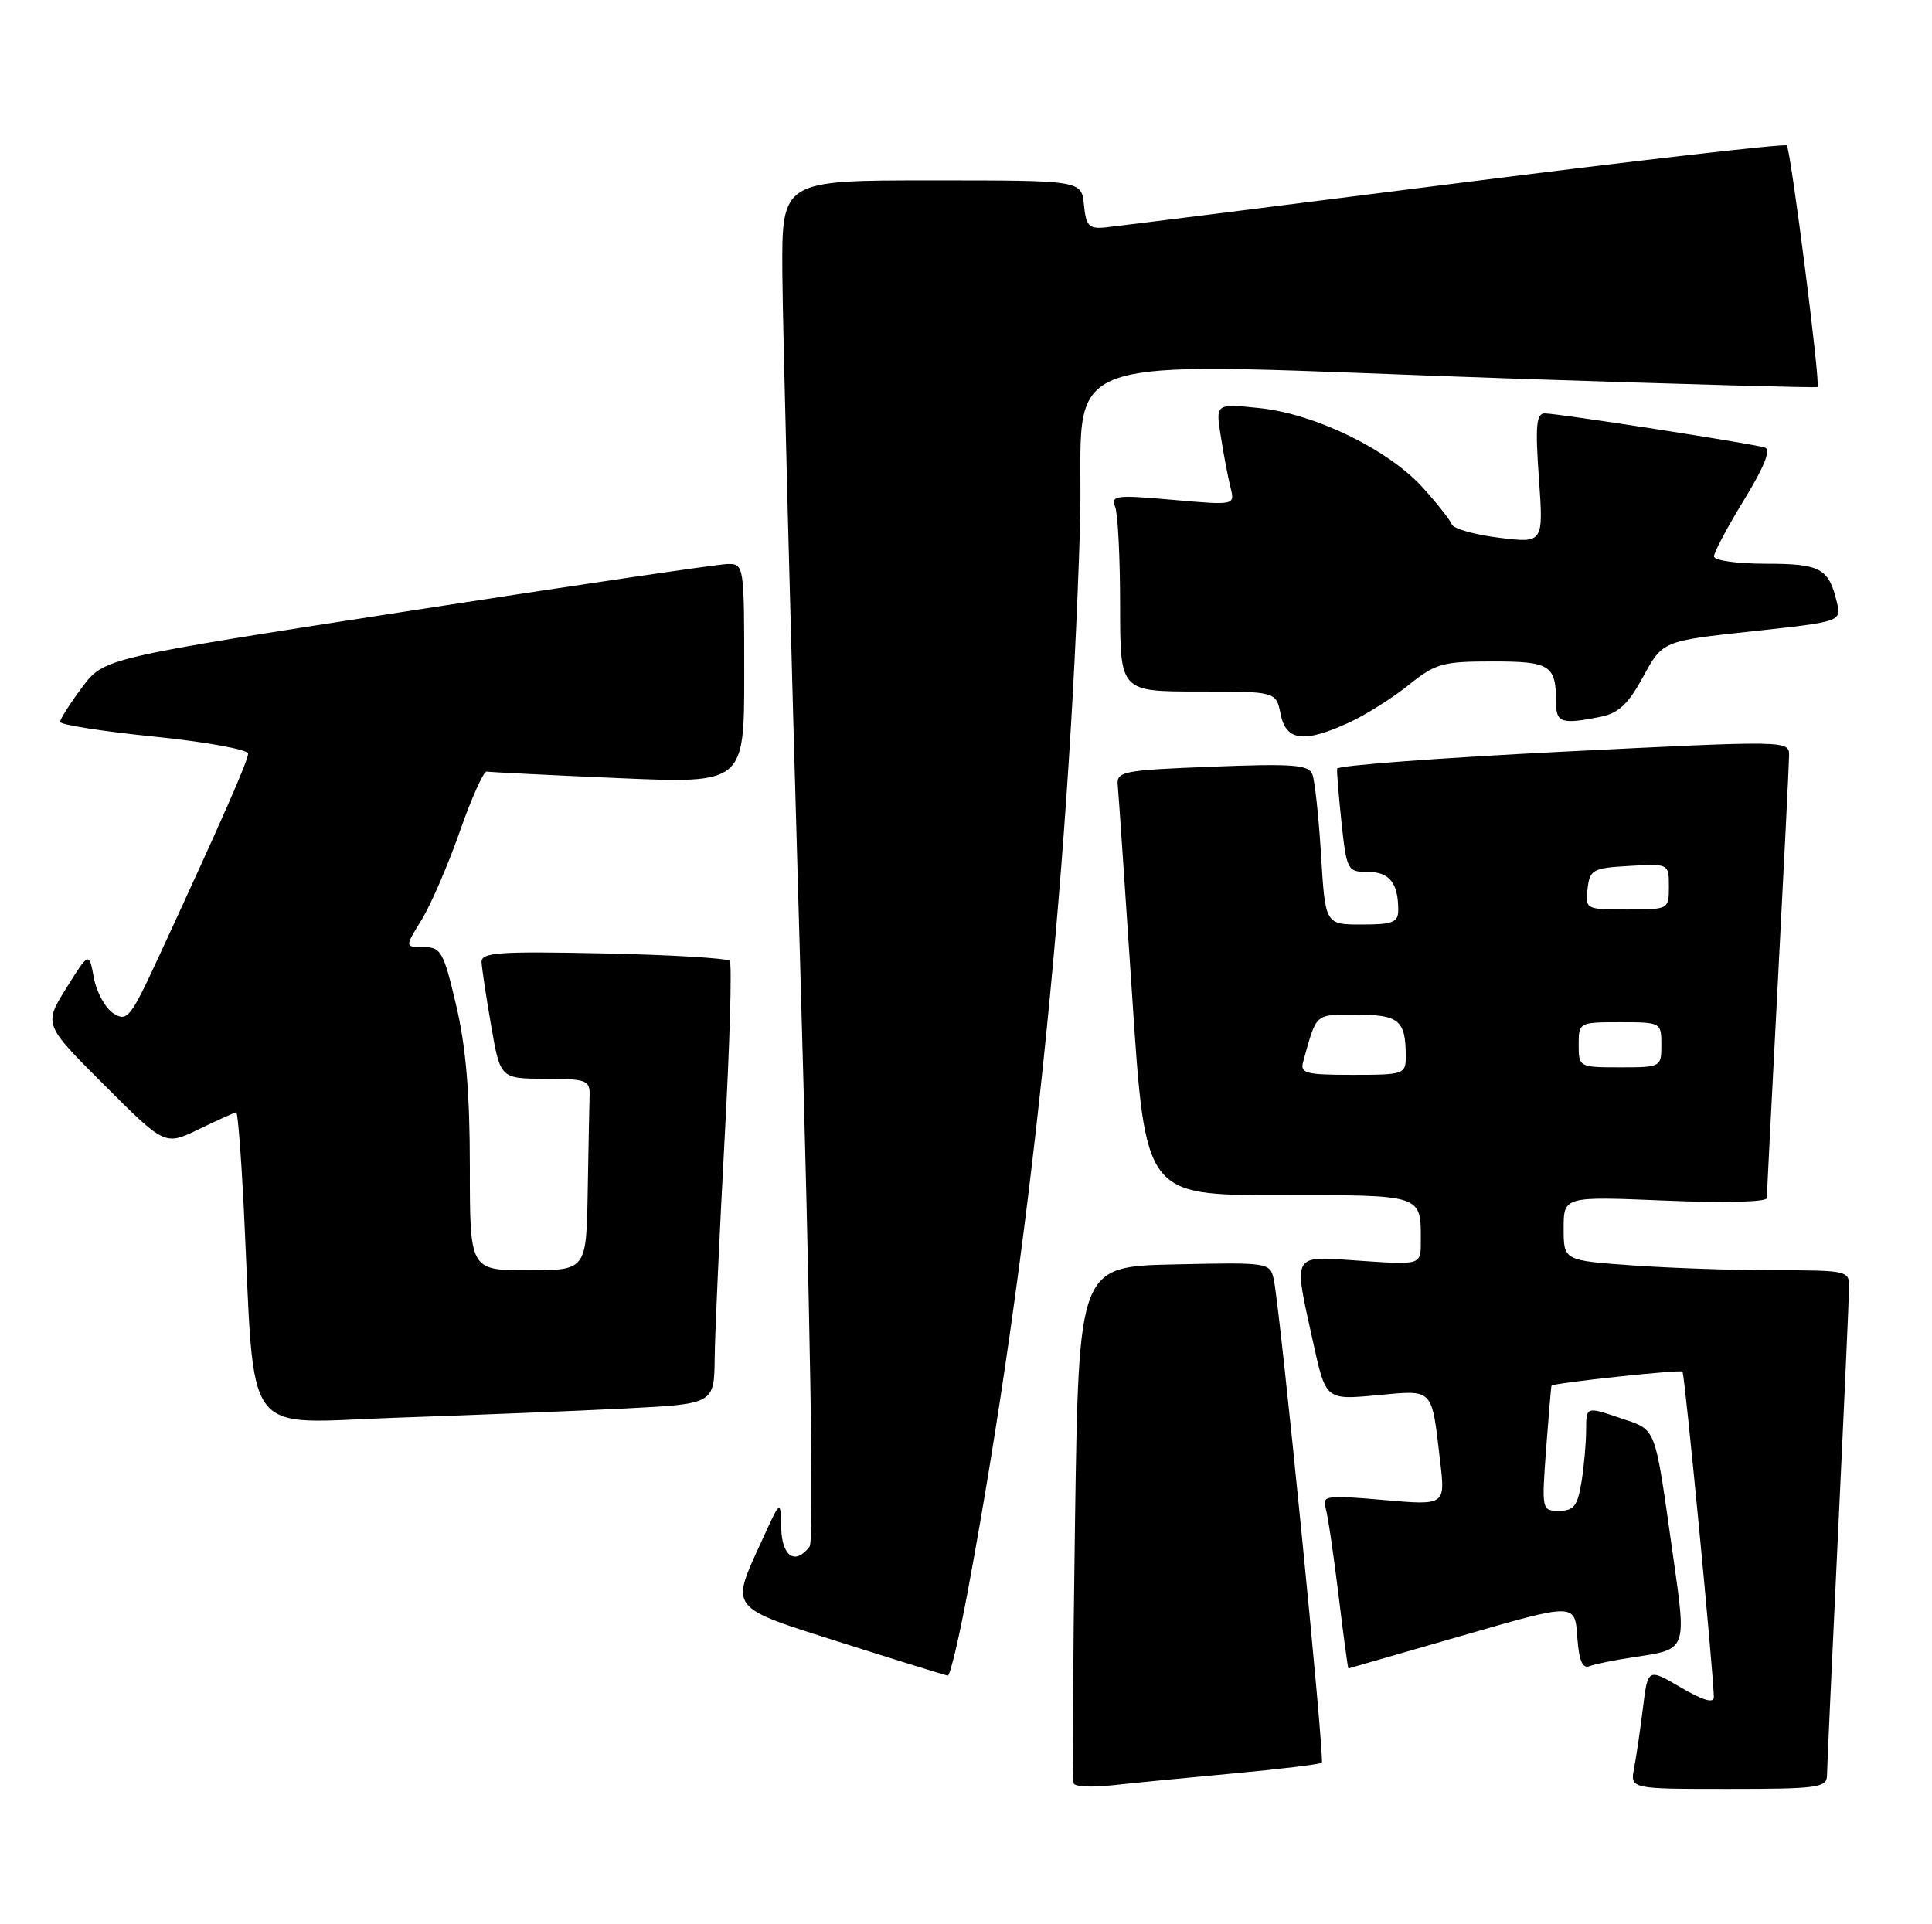 <?xml version="1.0" encoding="UTF-8" standalone="no"?>
<!DOCTYPE svg PUBLIC "-//W3C//DTD SVG 1.1//EN" "http://www.w3.org/Graphics/SVG/1.1/DTD/svg11.dtd" >
<svg xmlns="http://www.w3.org/2000/svg" xmlns:xlink="http://www.w3.org/1999/xlink" version="1.1" viewBox="0 0 257 256">
 <g >
 <path fill="currentColor"
d=" M 163.97 235.95 C 170.27 235.37 175.61 234.72 175.83 234.51 C 176.25 234.09 170.29 174.10 169.44 170.22 C 168.95 167.97 168.76 167.94 156.22 168.22 C 143.50 168.50 143.50 168.50 143.00 202.50 C 142.72 221.20 142.65 236.85 142.82 237.27 C 143.00 237.70 145.25 237.81 147.82 237.53 C 150.40 237.24 157.66 236.53 163.97 235.95 Z  M 243.03 236.25 C 243.04 235.29 243.70 220.78 244.50 204.00 C 245.30 187.22 245.96 172.49 245.97 171.25 C 246.00 169.07 245.71 169.00 236.15 169.00 C 230.74 169.00 222.19 168.71 217.15 168.35 C 208.00 167.70 208.00 167.70 208.00 163.43 C 208.00 159.17 208.00 159.17 221.50 159.73 C 229.25 160.06 235.01 159.92 235.02 159.40 C 235.03 158.90 235.70 145.90 236.50 130.50 C 237.31 115.10 237.98 101.60 237.99 100.50 C 238.00 98.51 237.84 98.51 207.99 100.00 C 191.48 100.83 177.93 101.84 177.87 102.26 C 177.81 102.68 178.08 105.94 178.46 109.51 C 179.14 115.79 179.25 116.00 181.97 116.00 C 184.83 116.00 186.00 117.48 186.00 121.08 C 186.00 122.71 185.26 123.00 181.15 123.00 C 176.29 123.00 176.29 123.00 175.73 113.75 C 175.42 108.66 174.90 103.83 174.57 103.00 C 174.08 101.74 171.96 101.58 161.24 102.00 C 149.25 102.47 148.51 102.62 148.69 104.50 C 148.80 105.60 149.66 118.31 150.62 132.75 C 152.35 159.00 152.35 159.00 170.07 159.00 C 189.49 159.00 189.00 158.84 189.00 165.22 C 189.00 168.29 189.00 168.29 181.00 167.74 C 171.67 167.10 172.02 166.50 174.68 178.60 C 176.36 186.25 176.36 186.25 183.11 185.63 C 190.80 184.91 190.41 184.51 191.57 194.39 C 192.27 200.28 192.27 200.28 184.04 199.56 C 176.37 198.89 175.85 198.97 176.35 200.67 C 176.64 201.68 177.41 206.89 178.06 212.25 C 178.71 217.61 179.30 221.99 179.37 221.97 C 179.44 221.96 186.25 219.99 194.50 217.61 C 209.50 213.27 209.50 213.27 209.81 217.72 C 210.03 220.90 210.49 222.03 211.43 221.67 C 212.15 221.39 214.75 220.86 217.21 220.49 C 224.48 219.40 224.36 219.71 222.54 206.89 C 220.04 189.28 220.46 190.34 215.44 188.63 C 211.00 187.12 211.00 187.12 210.99 190.31 C 210.98 192.06 210.70 195.19 210.36 197.25 C 209.85 200.34 209.33 201.00 207.40 201.00 C 205.09 201.00 205.07 200.90 205.67 192.75 C 206.01 188.21 206.33 184.43 206.39 184.35 C 206.65 183.99 223.51 182.18 223.81 182.48 C 224.11 182.77 227.94 222.60 227.98 225.79 C 227.99 226.65 226.52 226.22 223.60 224.51 C 219.20 221.93 219.20 221.93 218.55 227.21 C 218.19 230.12 217.66 233.74 217.37 235.25 C 216.84 238.00 216.84 238.00 229.92 238.00 C 241.70 238.00 243.00 237.83 243.03 236.25 Z  M 128.82 211.25 C 136.88 167.72 142.20 117.14 143.66 70.25 C 144.42 45.66 136.81 48.23 202.50 50.41 C 223.95 51.12 241.62 51.61 241.77 51.49 C 242.20 51.17 238.21 19.88 237.68 19.35 C 237.42 19.09 217.47 21.38 193.35 24.44 C 169.23 27.51 148.38 30.12 147.00 30.26 C 144.85 30.47 144.46 30.05 144.19 27.25 C 143.87 24.00 143.87 24.00 123.94 24.00 C 104.00 24.00 104.00 24.00 104.07 36.25 C 104.11 42.99 105.15 83.60 106.39 126.50 C 107.80 175.52 108.29 204.96 107.70 205.75 C 105.79 208.28 104.00 207.09 103.92 203.25 C 103.84 199.50 103.84 199.50 101.39 204.87 C 97.12 214.21 96.73 213.71 112.00 218.56 C 119.42 220.92 125.76 222.88 126.07 222.92 C 126.39 222.96 127.63 217.71 128.82 211.25 Z  M 83.25 187.38 C 95.00 186.78 95.00 186.78 95.07 180.64 C 95.11 177.26 95.71 164.15 96.39 151.50 C 97.08 138.85 97.39 128.20 97.07 127.84 C 96.76 127.48 89.19 127.03 80.25 126.84 C 66.30 126.55 64.01 126.71 64.06 128.00 C 64.10 128.82 64.67 132.65 65.34 136.50 C 66.56 143.50 66.56 143.50 72.53 143.52 C 78.05 143.54 78.49 143.71 78.43 145.77 C 78.39 147.00 78.28 152.72 78.18 158.50 C 78.00 169.00 78.00 169.00 70.25 169.00 C 62.50 169.00 62.50 169.00 62.50 155.25 C 62.50 145.47 61.98 139.26 60.68 133.75 C 59.01 126.62 58.66 126.00 56.35 126.00 C 53.84 126.00 53.84 126.00 56.08 122.38 C 57.31 120.38 59.59 115.10 61.16 110.63 C 62.72 106.16 64.34 102.57 64.75 102.65 C 65.16 102.73 73.04 103.12 82.25 103.52 C 99.00 104.24 99.00 104.24 99.00 89.62 C 99.00 75.11 98.98 75.00 96.75 75.04 C 95.51 75.06 76.35 77.88 54.16 81.32 C 13.81 87.56 13.81 87.56 10.91 91.46 C 9.31 93.60 8.00 95.66 8.00 96.04 C 8.00 96.42 13.62 97.30 20.50 98.00 C 27.38 98.70 33.00 99.72 33.00 100.26 C 33.00 101.20 29.56 109.02 21.12 127.28 C 17.37 135.40 16.92 135.97 15.11 134.84 C 14.03 134.16 12.85 132.04 12.49 130.11 C 11.84 126.62 11.84 126.62 8.82 131.46 C 5.81 136.30 5.81 136.30 13.88 144.36 C 21.94 152.43 21.94 152.43 26.50 150.21 C 29.00 149.00 31.22 148.00 31.43 148.00 C 31.63 148.00 32.08 153.74 32.43 160.75 C 33.97 192.22 31.84 189.31 52.86 188.61 C 63.11 188.26 76.79 187.71 83.25 187.38 Z  M 179.50 96.11 C 181.70 95.09 185.25 92.85 187.39 91.13 C 190.94 88.27 191.90 88.00 198.53 88.00 C 206.27 88.00 207.00 88.48 207.00 93.58 C 207.00 96.15 207.79 96.39 212.88 95.37 C 215.31 94.89 216.59 93.68 218.59 90.01 C 221.16 85.28 221.16 85.28 233.06 83.99 C 244.96 82.70 244.96 82.70 244.34 80.10 C 243.27 75.60 242.16 75.00 234.88 75.00 C 231.04 75.00 228.00 74.57 228.00 74.02 C 228.00 73.48 229.80 70.09 232.01 66.49 C 234.72 62.06 235.61 59.81 234.76 59.54 C 233.08 59.01 207.25 55.00 205.48 55.00 C 204.36 55.00 204.21 56.65 204.71 63.63 C 205.32 72.27 205.32 72.27 199.41 71.54 C 196.16 71.14 193.33 70.34 193.12 69.76 C 192.91 69.19 191.17 66.98 189.26 64.87 C 184.69 59.81 174.91 55.05 167.51 54.29 C 161.69 53.69 161.69 53.69 162.40 58.09 C 162.78 60.52 163.36 63.56 163.69 64.87 C 164.28 67.23 164.28 67.23 155.99 66.50 C 148.43 65.83 147.75 65.91 148.35 67.46 C 148.71 68.40 149.00 74.30 149.00 80.58 C 149.00 92.00 149.00 92.00 159.38 92.00 C 169.75 92.00 169.75 92.00 170.35 95.00 C 171.07 98.60 173.47 98.89 179.50 96.11 Z  M 173.35 141.25 C 175.19 134.68 174.82 135.00 180.46 135.00 C 186.12 135.00 187.00 135.75 187.00 140.58 C 187.00 142.91 186.74 143.00 179.93 143.00 C 173.68 143.00 172.92 142.80 173.35 141.25 Z  M 210.00 139.00 C 210.00 136.03 210.06 136.00 215.50 136.00 C 220.94 136.00 221.00 136.03 221.00 139.00 C 221.00 141.97 220.94 142.00 215.50 142.00 C 210.06 142.00 210.00 141.97 210.00 139.00 Z  M 211.18 118.25 C 211.48 115.69 211.85 115.48 216.75 115.20 C 222.00 114.90 222.00 114.90 222.00 117.95 C 222.00 120.99 221.97 121.00 216.43 121.00 C 210.95 121.00 210.87 120.96 211.18 118.25 Z "/>
</g>
</svg>